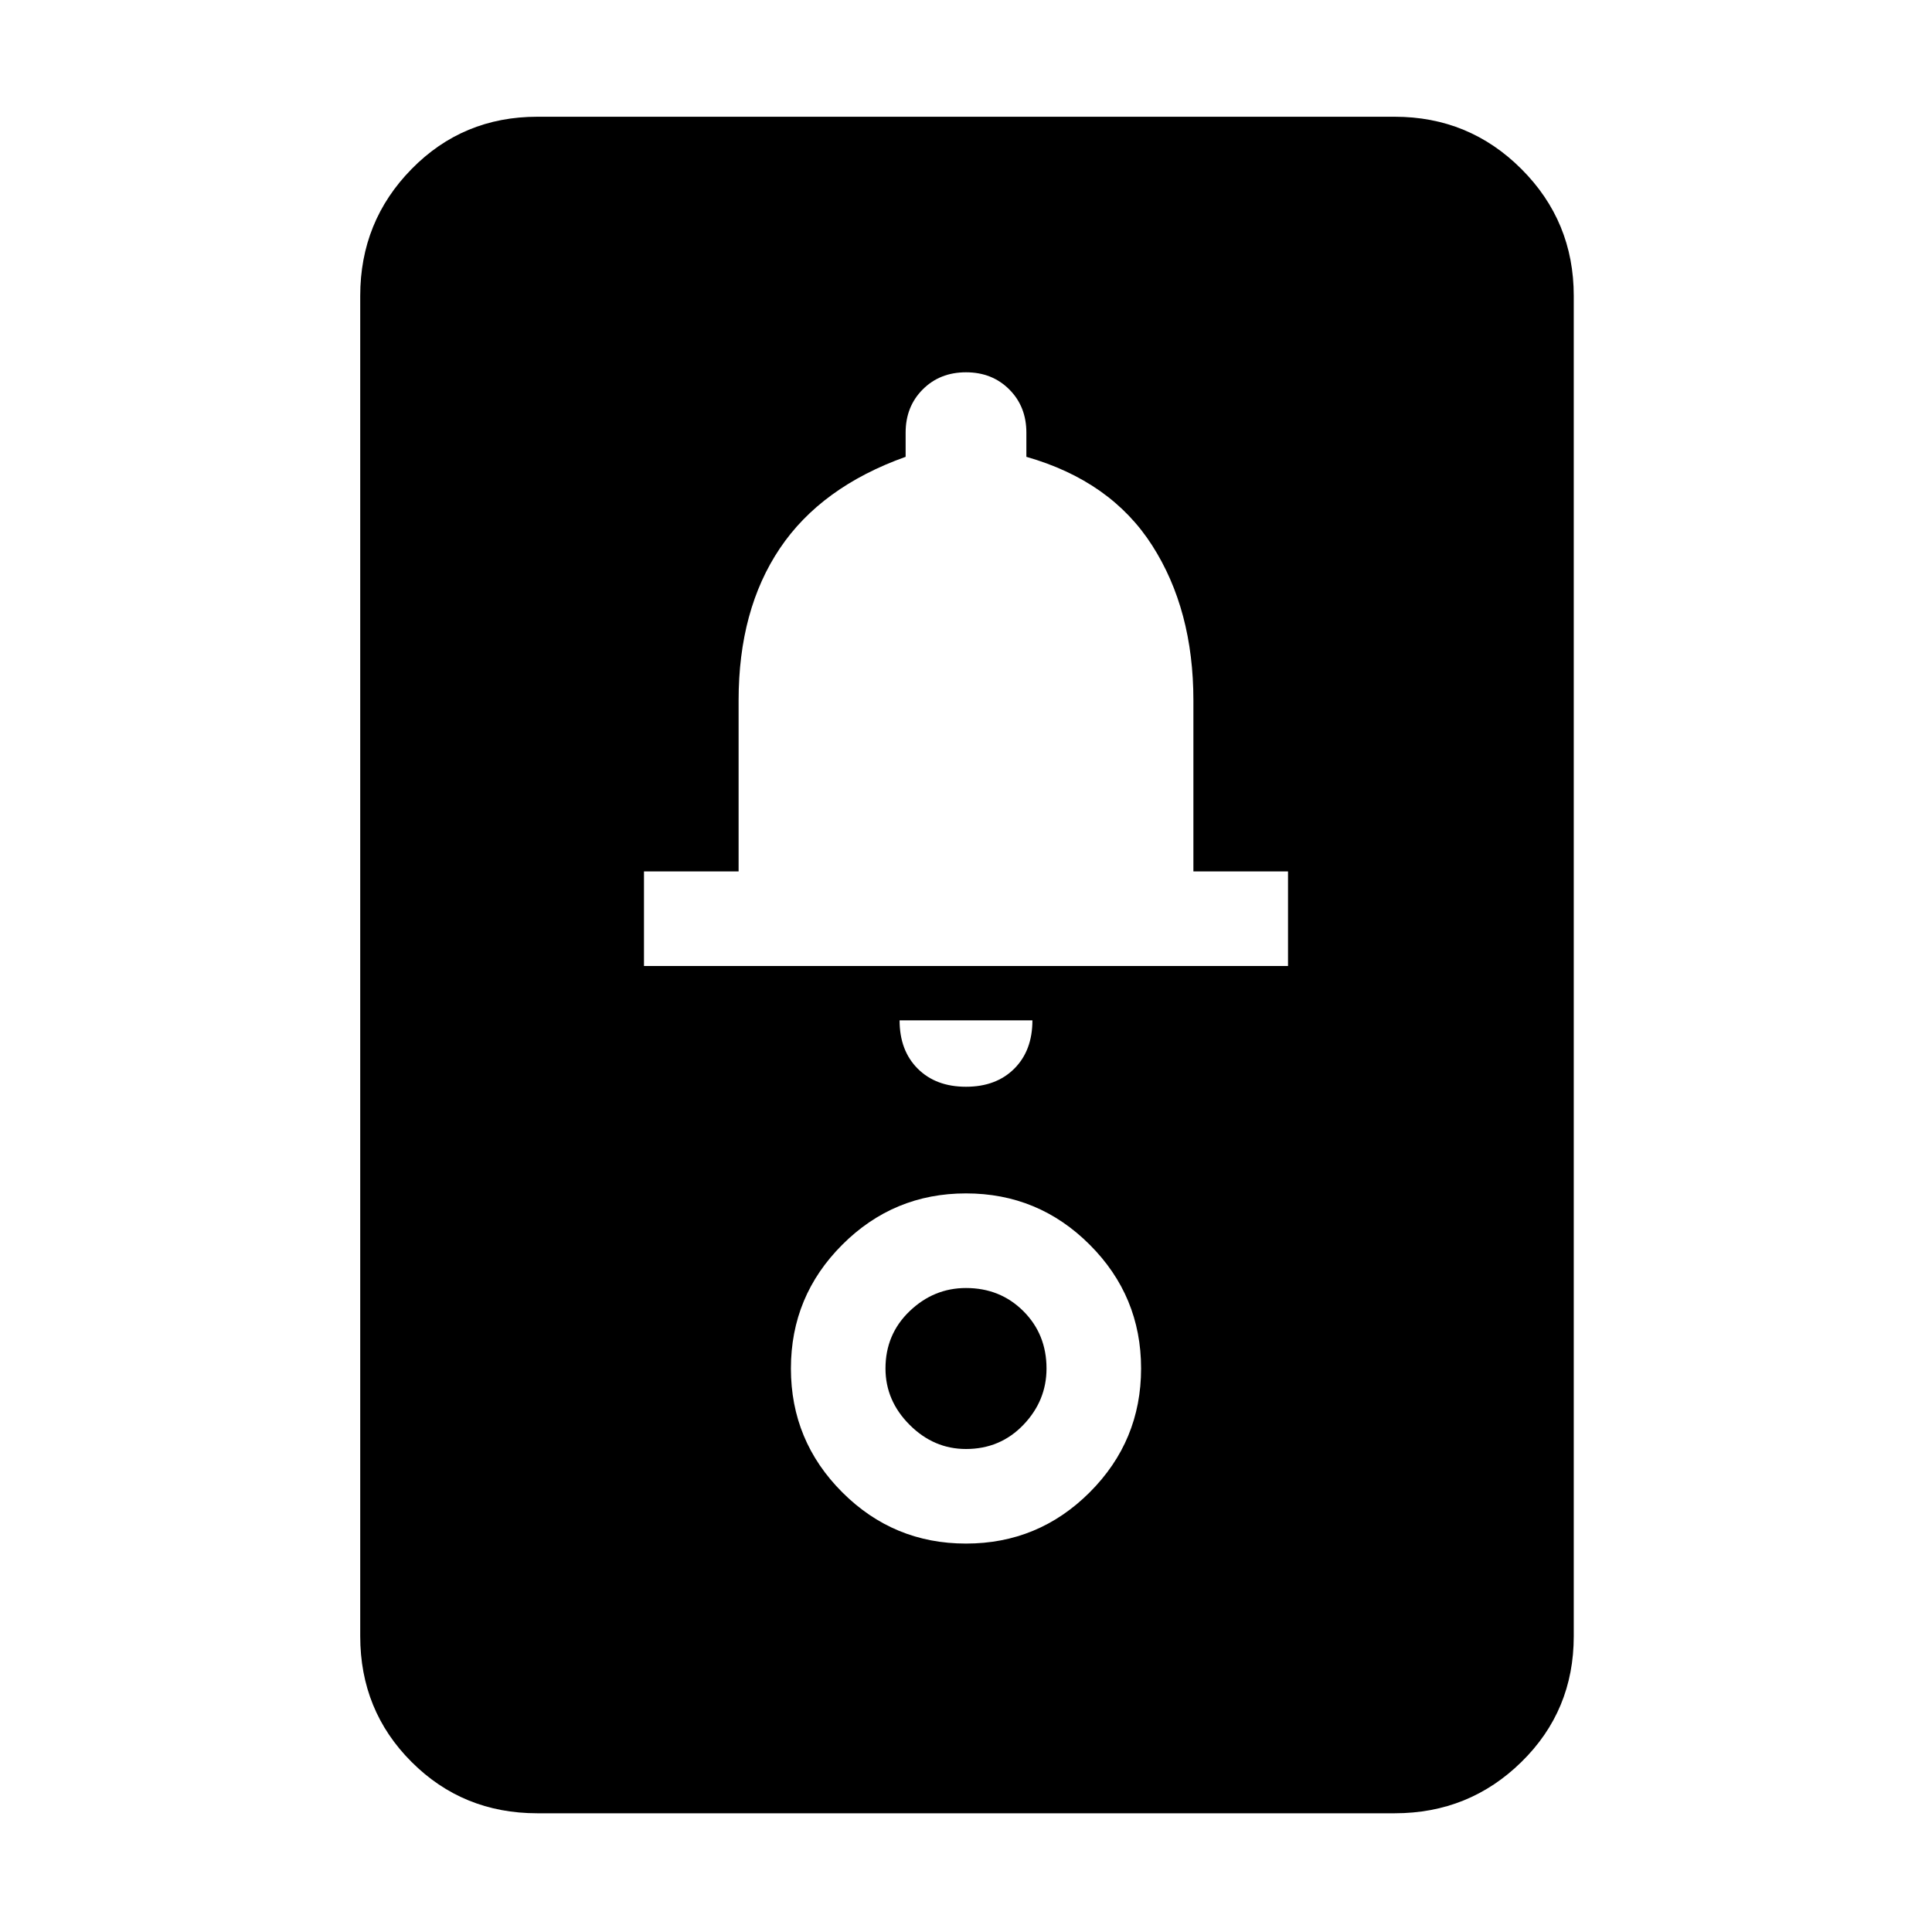<svg xmlns="http://www.w3.org/2000/svg" height="40" width="40"><path d="M11.125 37.542q-1.542 0-2.604-1.063-1.063-1.062-1.063-2.604V6.125q0-1.542 1.063-2.625 1.062-1.083 2.604-1.083h17.75q1.542 0 2.625 1.083t1.083 2.625v27.75q0 1.542-1.083 2.604-1.083 1.063-2.625 1.063ZM20 31.958q1.5 0 2.562-1.062 1.063-1.063 1.063-2.563 0-1.5-1.063-2.562Q21.5 24.708 20 24.708q-1.5 0-2.562 1.063-1.063 1.062-1.063 2.562 0 1.5 1.063 2.563Q18.5 31.958 20 31.958ZM20 30q-.667 0-1.167-.5t-.5-1.167q0-.708.5-1.187.5-.479 1.167-.479.708 0 1.188.479.479.479.479 1.187 0 .667-.479 1.167-.48.5-1.188.5Zm0-7.5q.625 0 1-.375t.375-1h-2.75q0 .625.375 1t1 .375ZM13.333 20h13.334v-1.958h-1.959V14.5q0-1.875-.854-3.208Q23 9.958 21.25 9.458v-.5q0-.541-.354-.895-.354-.355-.896-.355t-.896.355q-.354.354-.354.895v.5q-1.75.625-2.604 1.896-.854 1.271-.854 3.146v3.542h-1.959Z"/></svg>